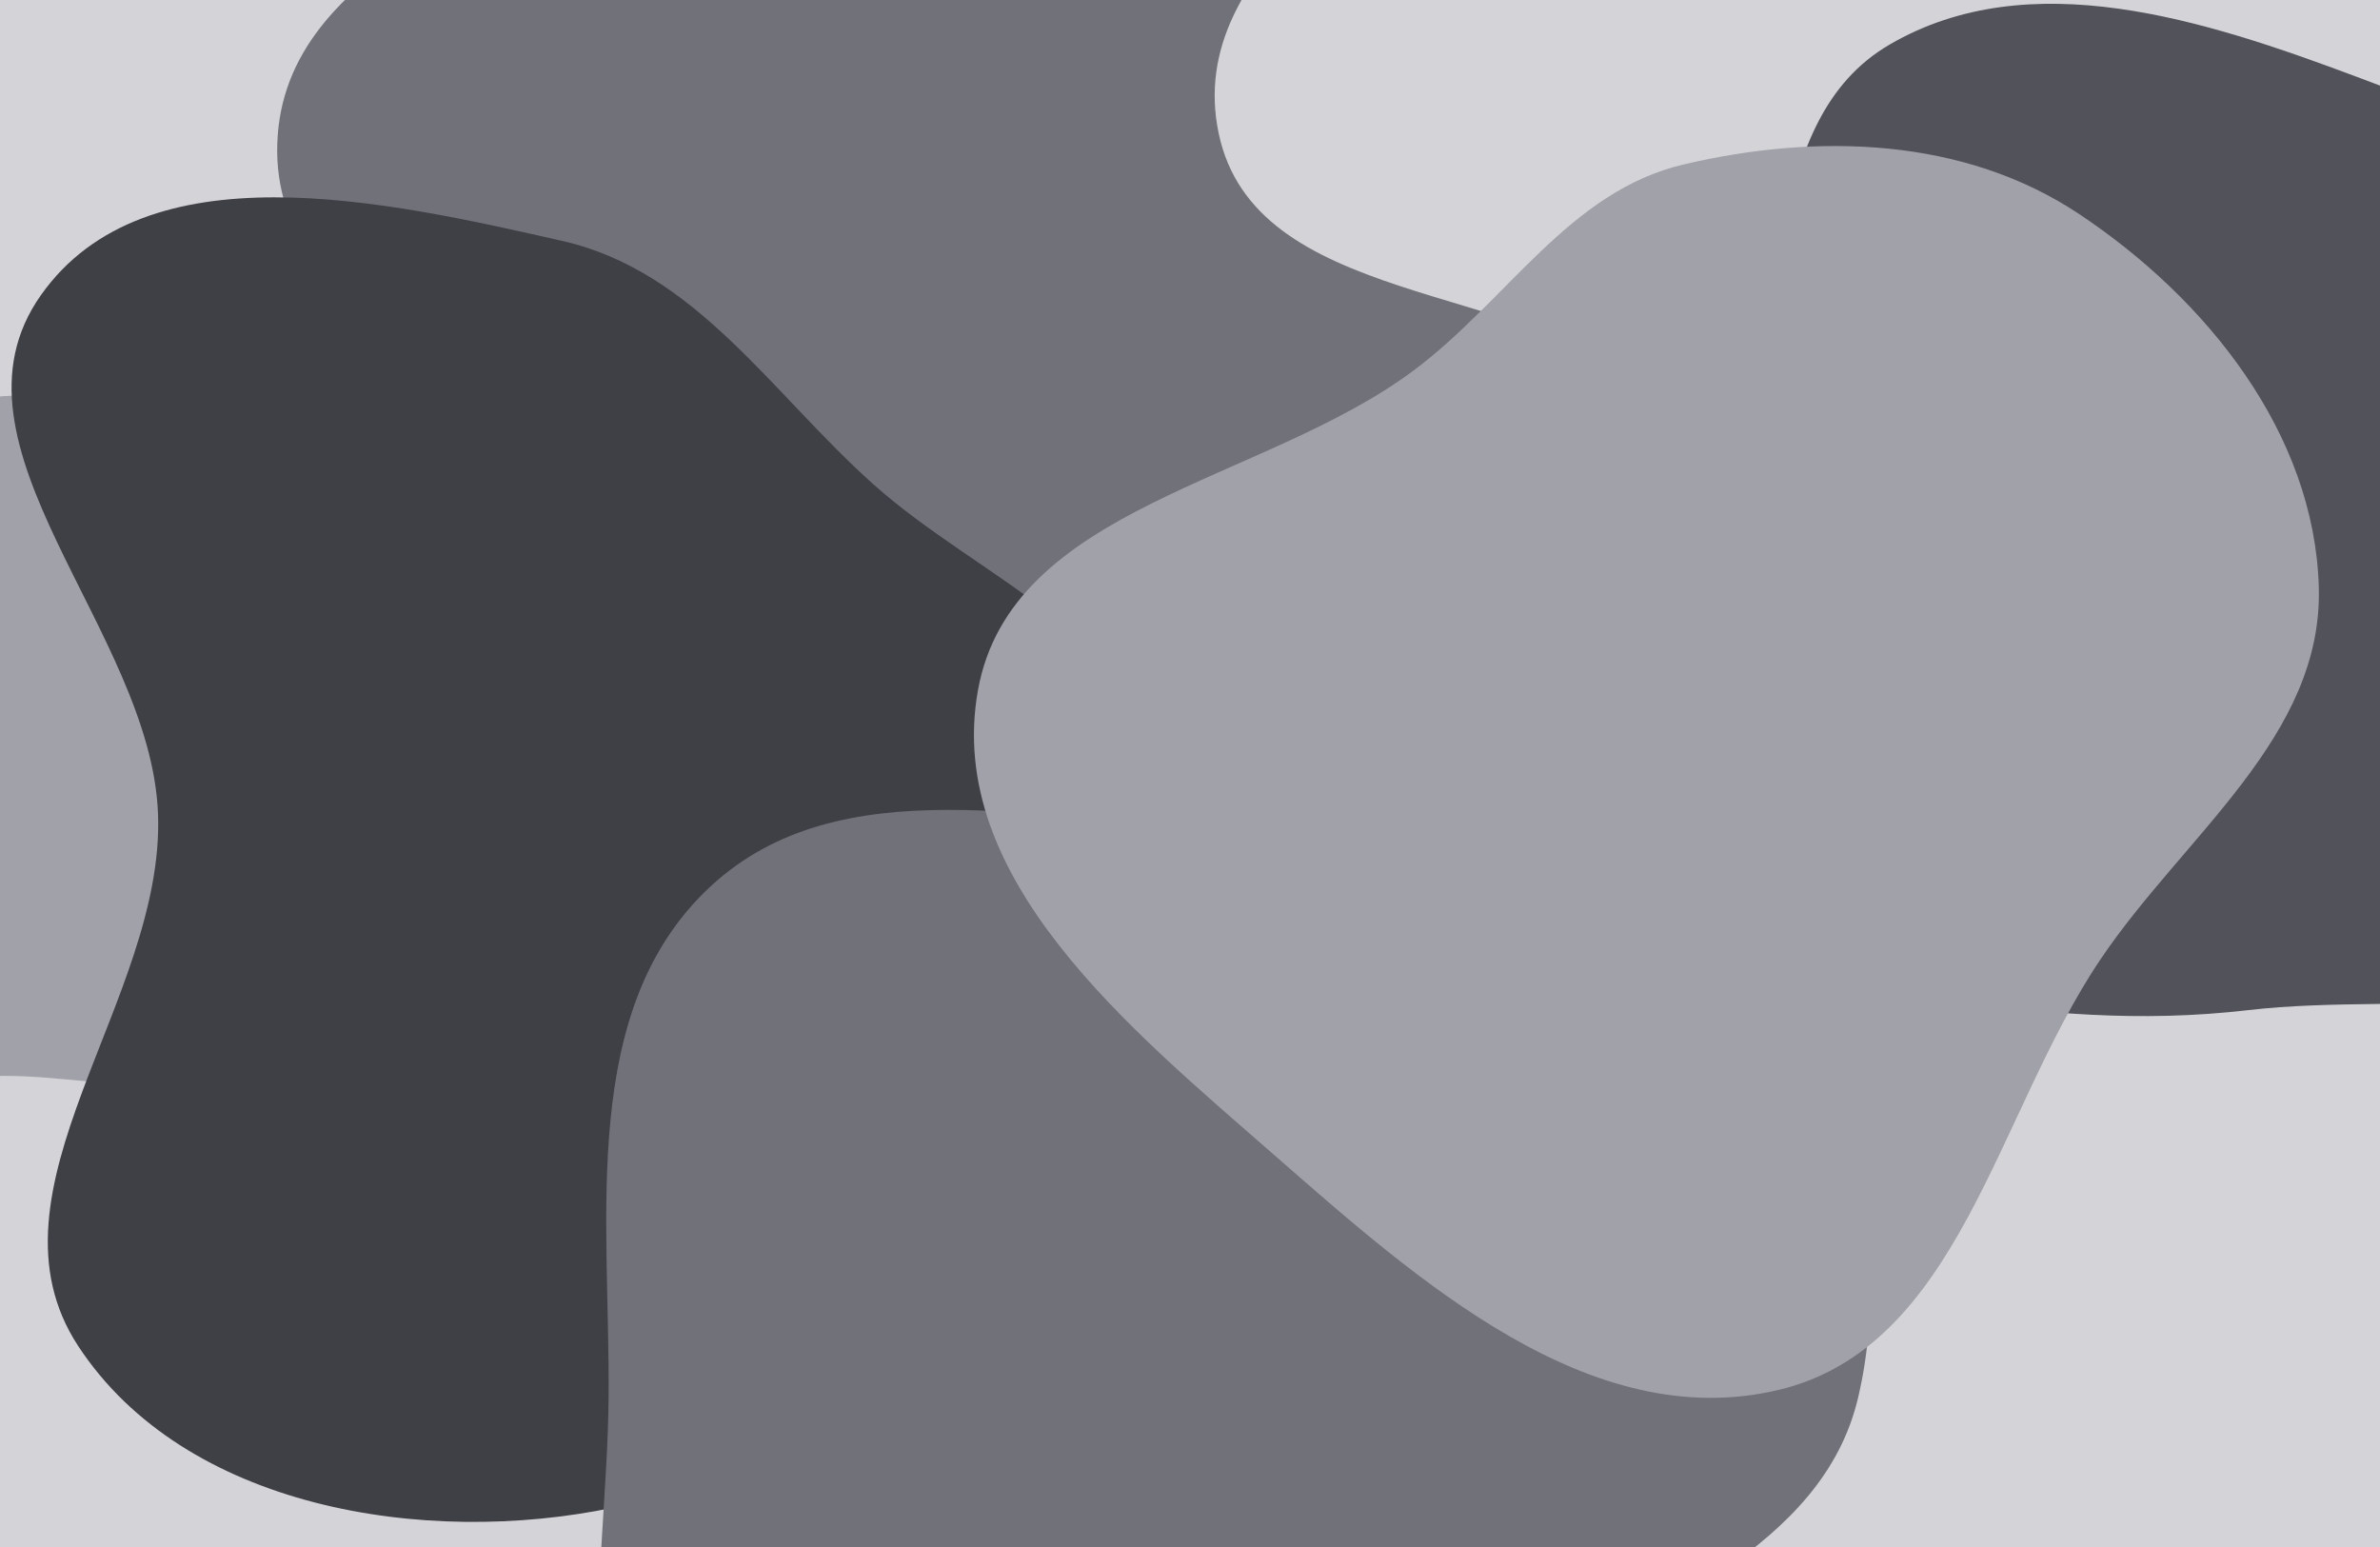 <svg width="1280" height="832" viewBox="0 0 1280 832" fill="none" xmlns="http://www.w3.org/2000/svg">
<rect x="0" y="0" width="1280" height="832" fill="#808080" stroke="none"/>
<g clip-path="url(#clip0_90_4)">
<rect width="1280" height="832" fill="white"/>
<path fill-rule="evenodd" clip-rule="evenodd" d="M76.054 -106.015C165.452 -110.225 265.16 -171.425 334.187 -114.461C404.191 -56.69 398.684 55.155 378.613 143.671C362.173 216.178 299.265 263.172 238.762 306.38C190.475 340.864 135.232 355.407 76.054 359.744C10.233 364.568 -57.155 368.238 -112.39 332.115C-180.81 287.369 -245.417 224.936 -254.338 143.671C-263.926 56.326 -228.965 -38.266 -158.862 -91.245C-93.79 -140.422 -5.42 -102.179 76.054 -106.015Z" fill="#D4D4D8"/>
<path fill-rule="evenodd" clip-rule="evenodd" d="M361.494 -109.689C428.857 -157.148 490.294 -231.95 571.897 -220.499C651.614 -209.313 678.428 -112.304 736.926 -57.005C808.809 10.947 944.966 36.231 948.069 135.1C951.162 233.613 830.275 282.338 749.344 338.593C680.483 386.458 607.866 441.713 524.939 429.217C445.609 417.263 407.918 333.151 349.354 278.32C277.592 211.133 146.047 175.613 149.122 77.357C152.188 -20.66 281.326 -53.209 361.494 -109.689Z" fill="#71717A"/>
<path fill-rule="evenodd" clip-rule="evenodd" d="M-30.647 432.407C48.153 442.173 77.022 536.59 137.119 588.485C207.052 648.875 327.427 665.42 344.373 756.251C361.994 850.694 296.019 950.818 214.078 1000.98C141.612 1045.33 54.245 982.269 -30.647 985.812C-123.618 989.692 -227.736 1084.78 -296.689 1022.29C-365.079 960.317 -293.659 848.035 -283.97 756.251C-276.018 680.928 -292.546 600.676 -245.879 541.018C-194.408 475.217 -113.553 422.132 -30.647 432.407Z" fill="#D4D4D8"/>
<path fill-rule="evenodd" clip-rule="evenodd" d="M107.57 394.349C119.774 451.619 188.328 506.446 157.036 555.929C125.945 605.092 48.818 575.022 -9.204 579.003C-56.675 582.259 -103.659 597.469 -146.503 576.753C-196.639 552.511 -249.633 514.76 -256.409 459.47C-263.06 405.19 -211.74 365.482 -177.629 322.752C-146.995 284.378 -118.73 243.233 -71.935 228.385C-18.585 211.457 48.192 200.052 89.298 238.057C129.33 275.069 96.205 341.019 107.57 394.349Z" fill="#A1A1AA"/>
<path fill-rule="evenodd" clip-rule="evenodd" d="M816.696 -146.33C868.922 -201.425 913.826 -275.934 989.579 -280.887C1062.71 -285.668 1110.7 -213.414 1169.28 -169.383C1226.77 -126.168 1309.42 -100.723 1323.2 -30.131C1337.17 41.452 1267.95 95.98 1233.65 160.346C1188.28 245.499 1189.03 387.429 1093.49 400.946C997.743 414.492 968.413 266.911 891.117 208.807C815.578 152.023 674.793 164.131 655.41 71.638C636.139 -20.324 752.055 -78.139 816.696 -146.33Z" fill="#D4D4D8"/>
<path fill-rule="evenodd" clip-rule="evenodd" d="M1069.31 483.071C1159.79 461.392 1258.8 481.316 1331.96 538.805C1413.37 602.784 1481.85 698.173 1474.45 801.452C1467.29 901.215 1369 959.729 1296.8 1028.95C1227.1 1095.77 1165.86 1190.75 1069.31 1189.86C973.078 1188.97 898.938 1105.13 845.997 1024.76C802.977 959.459 800.946 878.649 813.435 801.452C823.78 737.514 867.619 690.825 908.193 640.338C957.067 579.525 993.437 501.25 1069.31 483.071Z" fill="#D4D4D8"/>
<path fill-rule="evenodd" clip-rule="evenodd" d="M329.843 810.838C227.878 832.101 99.26 811.037 42.087 723.973C-12.921 640.208 88.559 538.129 84.992 437.981C81.463 338.864 -35.207 239.841 21.959 158.794C78.295 78.924 207.192 107.954 302.504 129.605C374.281 145.91 414.883 211.485 469.777 260.519C526.357 311.059 612.075 341.374 623.54 416.368C635.533 494.821 572.62 559.566 525.224 623.224C469.17 698.513 421.73 791.677 329.843 810.838Z" fill="#3F3F46"/>
<path fill-rule="evenodd" clip-rule="evenodd" d="M924.417 240.184C965.611 169.904 945.997 64.772 1016.44 23.854C1091.71 -19.871 1185.52 10.658 1267.06 41.152C1356.85 74.735 1453.67 114.072 1492.28 201.819C1532.36 292.907 1527.04 410.963 1463.51 487.565C1405.89 557.031 1298.74 532.865 1209.09 543.271C1150.72 550.048 1097.78 545.211 1039.63 536.771C938.519 522.097 787.954 572.014 750.961 476.781C714.151 382.02 873.011 327.887 924.417 240.184Z" fill="#52525B"/>
<path fill-rule="evenodd" clip-rule="evenodd" d="M656.822 445.322C748.176 447.929 848.26 431.161 916.382 492.086C986.764 555.032 1020.93 659.726 999.33 751.645C980.091 833.496 886.399 864.093 817.587 912.411C766.696 948.146 716.861 975.954 656.822 992.147C562.399 1017.61 456.3 1088.82 377.306 1031.16C297.829 973.152 326.48 850.037 327.315 751.645C328.14 654.554 310.9 542.946 382.013 476.836C452.215 411.574 561.01 442.588 656.822 445.322Z" fill="#71717A"/>
<path fill-rule="evenodd" clip-rule="evenodd" d="M760.082 199.382C810.887 161.513 843.769 102.966 905.448 88.444C977.749 71.421 1056.3 73.928 1118.14 115.078C1186.96 160.876 1244.73 233.156 1247.09 315.791C1249.39 396.218 1174.55 449.331 1129.6 516.061C1073.59 599.197 1053.78 724.644 956.201 747.605C855.142 771.385 762.937 689.076 684.788 620.731C607.657 553.275 507.915 472.186 525.94 371.317C543.648 272.226 679.374 259.539 760.082 199.382Z" fill="#A1A1AA"/>
</g>
<defs>
<clipPath id="clip0_90_4">
<rect width="1280" height="832" fill="white"/>
</clipPath>
</defs>
</svg>
